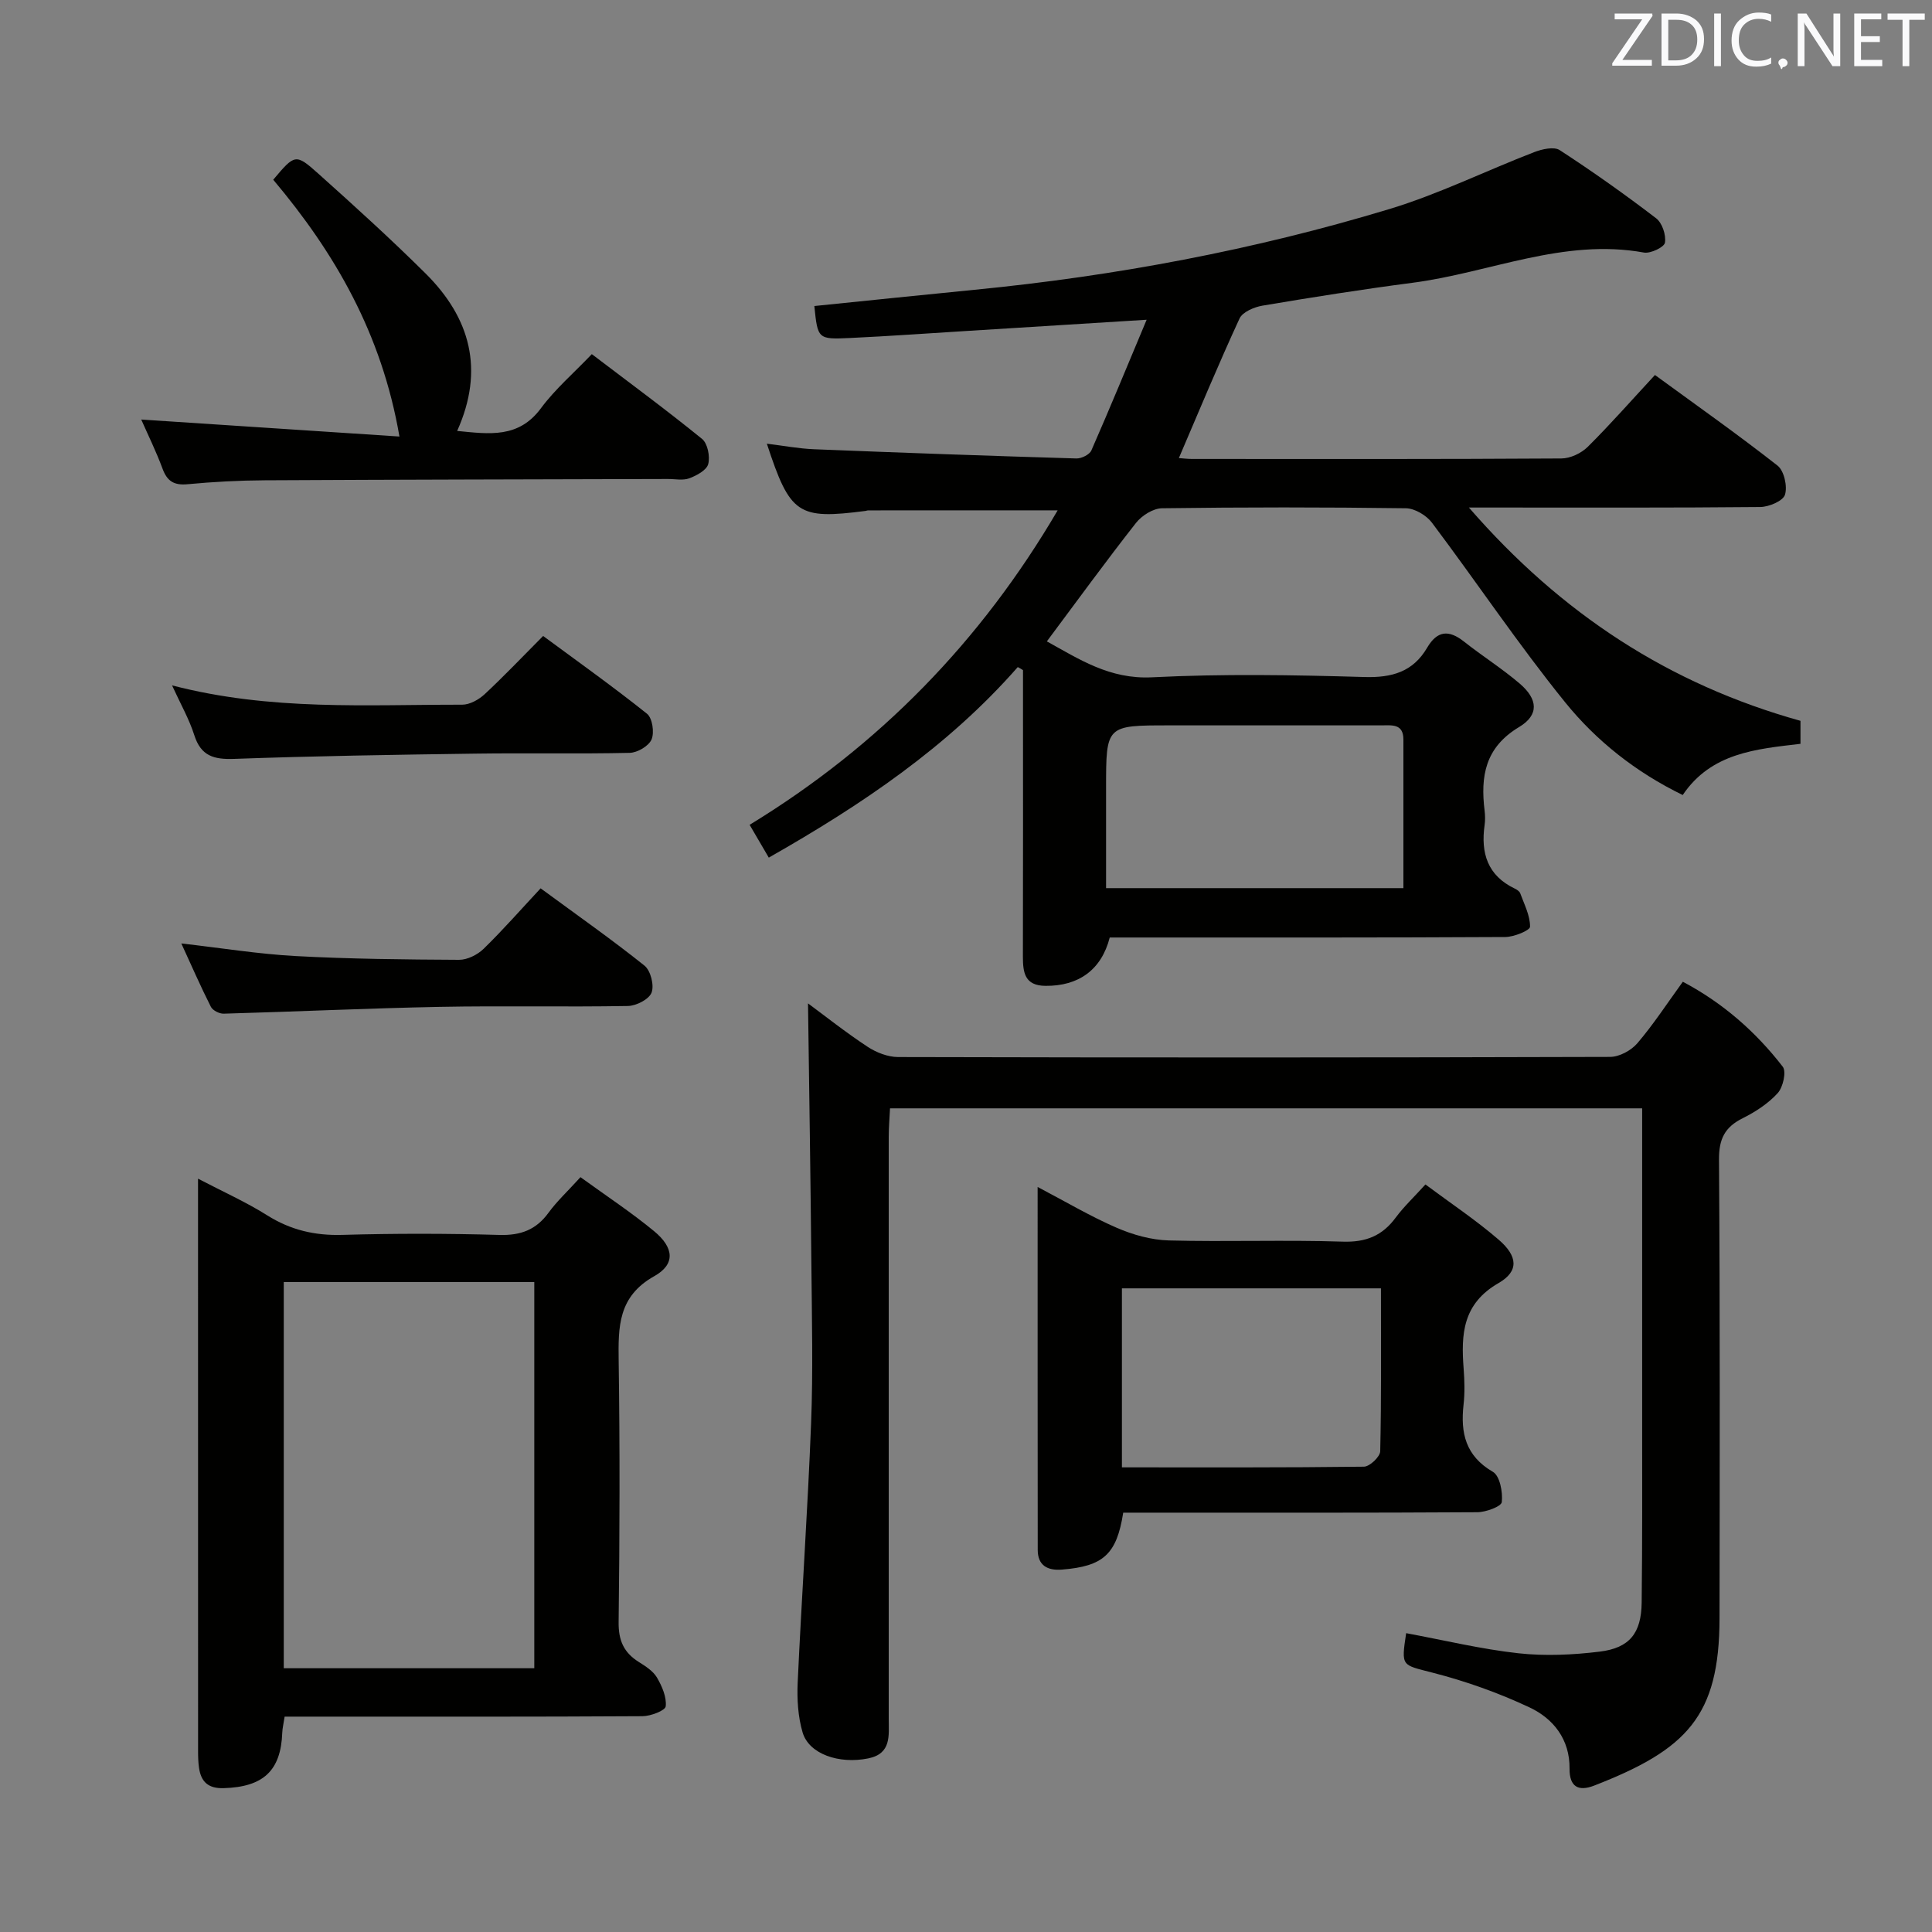 <svg enable-background="new 0 0 400 400" viewBox="0 0 400 400" xmlns="http://www.w3.org/2000/svg"><rect x="0" y="0" width="400" height="400" fill="#808080" stroke="none"/><path d="m210.72 138.11c-14.47 16.5-32.29 28.5-51.55 39.45-1.28-2.19-2.49-4.26-3.97-6.79 26.88-16.4 47.93-38.05 63.78-65.11-13.45 0-26.36 0-39.28.01-.16 0-.32.09-.49.11-14.01 1.81-15.63.75-20.44-13.92 3.45.42 6.59 1.02 9.74 1.15 18.11.73 36.23 1.37 54.35 1.91 1.05.03 2.72-.8 3.1-1.67 3.84-8.75 7.47-17.58 11.44-27.05-13.23.82-25.15 1.57-37.07 2.31-8.13.5-16.25 1.09-24.38 1.47-6.64.31-6.65.2-7.35-6.62 11.05-1.12 22.09-2.28 33.14-3.36 29.16-2.85 57.86-8.23 85.89-16.71 10.26-3.1 19.99-7.93 30.03-11.8 1.61-.62 4.08-1.18 5.26-.41 6.83 4.44 13.49 9.16 19.96 14.11 1.26.96 2.09 3.46 1.83 5.05-.15.93-2.97 2.29-4.34 2.05-16.68-3.03-31.98 4.19-47.95 6.26-10.37 1.35-20.71 2.99-31.03 4.73-1.72.29-4.12 1.3-4.75 2.65-4.37 9.46-8.36 19.09-12.57 28.91.84.06 1.77.18 2.7.18 25.5.01 51 .06 76.5-.1 1.85-.01 4.12-1.08 5.46-2.41 4.71-4.68 9.1-9.68 13.91-14.87 8.6 6.28 17.16 12.31 25.38 18.76 1.36 1.07 2.08 4.29 1.54 6.03-.4 1.29-3.31 2.52-5.12 2.54-18.33.18-36.66.11-55 .11-1.29 0-2.57 0-5.32 0 19.18 22.08 41.55 36.6 68.65 44.16v4.76c-9.15 1.08-18.47 1.84-24.38 10.6-9.7-4.72-17.87-11.2-24.33-19.18-9.7-11.99-18.31-24.86-27.59-37.2-1.15-1.53-3.56-2.97-5.41-2.99-16.83-.23-33.66-.23-50.49 0-1.83.03-4.18 1.51-5.37 3.03-6.26 7.97-12.22 16.17-18.46 24.53 6.69 3.69 13.01 7.88 21.76 7.44 14.63-.74 29.33-.49 43.98-.06 5.73.17 10.07-1.08 12.99-6.06 2.09-3.56 4.48-3.77 7.63-1.28 3.78 2.99 7.88 5.57 11.54 8.7 3.76 3.21 4.06 6.48-.12 8.99-7.06 4.23-8.02 10.2-7.15 17.31.12.99.14 2.01 0 3-.82 5.79.61 10.46 6.26 13.15.44.21.97.56 1.12.97.83 2.29 2.05 4.61 2.03 6.92-.01.76-3.32 2.12-5.13 2.13-25.5.14-51 .1-76.5.1-1.82 0-3.64 0-5.39 0-1.72 6.69-6.43 10.08-13.34 10.01-4.27-.05-4.64-2.75-4.64-6.08.05-18.17.02-36.33.02-54.5 0-1.6 0-3.19 0-4.79-.34-.23-.71-.43-1.08-.63zm79.84 45.77c0-10.53 0-20.65 0-30.77 0-3.35-2.43-2.93-4.58-2.93-14.65 0-29.3 0-43.95 0-13.03 0-13.03 0-13.03 12.96v20.74z" fill="#010100"/><path d="m291.13 338.13c7.93 1.47 15.53 3.31 23.23 4.16 5.55.61 11.3.34 16.86-.34 6.18-.76 8.59-3.83 8.67-10.14.15-12.66.1-25.32.1-37.98.01-21.32 0-42.64 0-64.36-51.88 0-103.56 0-155.72 0-.1 2.03-.27 3.98-.27 5.92v120.44c0 3.48.61 7.25-4.25 8.23-6.07 1.23-12.27-.92-13.58-5.38-.96-3.26-1.17-6.88-1.02-10.3.83-17.92 2.08-35.82 2.78-53.75.42-10.81.16-21.65.06-32.48-.17-18.24-.46-36.49-.7-54.41 3.52 2.6 7.79 5.99 12.33 8.98 1.81 1.19 4.19 2.12 6.31 2.13 49.14.12 98.29.12 147.43-.03 1.92-.01 4.36-1.33 5.64-2.83 3.34-3.91 6.16-8.25 9.41-12.73 8.29 4.38 15.09 10.35 20.69 17.59.79 1.02.06 4.25-1.04 5.46-1.96 2.16-4.6 3.88-7.24 5.2-3.73 1.85-4.95 4.31-4.92 8.58.22 31.65.15 63.3.11 94.96-.03 20.27-6.76 27.18-25.96 34.64-3.26 1.27-5.13.25-5.09-3.52.06-6.04-3.33-10.34-8.29-12.67-6.4-3.01-13.18-5.42-20.03-7.18-6.44-1.68-6.57-1.17-5.51-8.19z" fill="#010100"/><path d="m120.18 243.72c5.38 3.9 10.51 7.28 15.23 11.17 4.14 3.41 4.47 6.85.06 9.32-7.53 4.22-7.48 10.5-7.38 17.64.26 17.99.21 35.99-.01 53.98-.05 3.8 1.06 6.31 4.17 8.26 1.4.88 2.96 1.87 3.76 3.22 1.05 1.79 2.03 4.05 1.82 5.97-.09.87-3.11 2.03-4.8 2.04-22.66.14-45.32.09-67.98.09-1.96 0-3.92 0-6.12 0-.21 1.41-.45 2.35-.49 3.3-.28 7.92-3.94 11.27-12.15 11.51-3.16.09-4.65-1.29-5.08-4.17-.17-1.14-.2-2.32-.2-3.48-.01-38.33-.01-76.65-.01-114.97 0-.82 0-1.65 0-3.57 5.18 2.71 9.95 4.84 14.32 7.59 4.85 3.05 9.87 4.22 15.58 4.05 10.82-.31 21.66-.3 32.48.01 4.42.13 7.62-1.05 10.21-4.63 1.75-2.39 3.97-4.44 6.59-7.33zm-61.43 21.71v79.96h51.87c0-26.86 0-53.28 0-79.96-17.38 0-34.46 0-51.87 0z" fill="#010100"/><path d="m295.12 245.23c5.19 3.87 10.44 7.36 15.17 11.44 3.95 3.4 4.23 6.52-.02 8.97-7.46 4.29-7.79 10.59-7.24 17.72.19 2.49.26 5.02-.02 7.49-.65 5.85.42 10.59 6.08 13.88 1.44.83 2.07 4.2 1.84 6.26-.1.91-3.28 2.09-5.07 2.1-22.66.14-45.33.09-67.99.09-1.8 0-3.6 0-5.32 0-1.35 8.63-4.11 11.11-12.71 11.79-2.94.23-4.99-.84-4.99-4.08-.03-24.8-.02-49.59-.02-75.14 5.82 3.05 10.93 6.09 16.35 8.44 3.37 1.46 7.17 2.53 10.81 2.63 11.99.32 24-.15 35.99.25 4.84.16 8.22-1.22 11.01-5.01 1.67-2.25 3.74-4.19 6.13-6.83zm-62.84 58.57c16.89 0 33.51.07 50.12-.14 1.18-.02 3.33-2.05 3.36-3.19.25-11.13.15-22.26.15-33.73-18.11 0-35.83 0-53.63 0z" fill="#010100"/><path d="m94.65 89.22c6.71.66 12.72 1.55 17.34-4.69 2.95-3.98 6.8-7.29 10.54-11.21 7.91 6.01 15.51 11.61 22.82 17.55 1.16.94 1.69 3.65 1.28 5.21-.33 1.27-2.4 2.38-3.92 2.95-1.32.49-2.96.13-4.46.14-27.81.08-55.63.12-83.44.27-5.31.03-10.64.31-15.93.81-2.82.27-4.26-.58-5.23-3.22-1.32-3.57-3.01-6.99-4.41-10.17 17.71 1.17 35.38 2.33 53.46 3.52-3.67-21.33-13.39-38.04-26.13-53.17 4.47-5.3 4.62-5.47 9.31-1.28 7.55 6.76 15.07 13.58 22.26 20.72 9.19 9.14 12.22 19.86 6.51 32.57z" fill="#010100"/><path d="m35.62 141.9c20.46 5.32 40.31 3.97 60.07 4 1.57 0 3.44-1.05 4.65-2.17 4.02-3.74 7.8-7.73 12.11-12.06 7.27 5.37 14.54 10.54 21.5 16.1 1.12.89 1.56 3.87.95 5.32-.57 1.36-2.92 2.74-4.52 2.78-10.66.24-21.33.01-31.99.16-16.64.23-33.29.49-49.92 1.09-4.23.15-6.88-.61-8.25-4.93-1.05-3.3-2.8-6.36-4.6-10.29z" fill="#010100"/><path d="m111.93 183.92c7.73 5.68 14.79 10.63 21.51 16.01 1.27 1.02 2.04 4.07 1.46 5.58-.53 1.39-3.17 2.74-4.91 2.77-12.97.23-25.94-.07-38.91.18-14.92.29-29.84.99-44.76 1.41-.9.03-2.28-.67-2.66-1.42-2.14-4.23-4.03-8.58-6.12-13.12 8.26.94 15.93 2.19 23.64 2.61 11.27.61 22.57.72 33.86.78 1.72.01 3.83-1.05 5.1-2.29 4.03-3.93 7.75-8.18 11.79-12.51z" fill="#010100"/><g fill="#fafafb"><path d="m342.2 3.2-6.3 9.2h6.1v1.2h-8.2v-.5l6.2-9.1h-5.7v-1.2h7.8v.4z"/><path d="m344 13.7v-10.9h3.1c1.6 0 3 .5 4.1 1.4 1.1 1 1.6 2.2 1.6 3.9s-.5 3-1.6 4-2.5 1.5-4.2 1.5h-3zm1.4-9.6v8.4h1.6c1.4 0 2.5-.4 3.2-1.1.8-.8 1.2-1.8 1.2-3.2s-.4-2.4-1.2-3.1-1.8-1-3.1-1z"/><path d="m356.3 2.8v10.9h-1.4v-10.9z"/><path d="m366.6 13.2c-.8.4-1.8.6-3 .6-1.6 0-2.8-.5-3.7-1.5s-1.4-2.3-1.4-3.9c0-1.7.5-3.2 1.6-4.2s2.4-1.6 4-1.6c1 0 1.9.1 2.6.4v1.5c-.8-.4-1.6-.6-2.6-.6-1.2 0-2.2.4-3 1.2s-1.1 1.9-1.1 3.3c0 1.3.4 2.3 1.1 3.1s1.6 1.1 2.8 1.1c1.1 0 2-.2 2.8-.7v1.3z"/><path d="m368.2 13c0-.3.1-.5.3-.6.2-.2.4-.3.6-.3.3 0 .5.1.7.3s.3.4.3.6-.1.5-.3.6c-.2.2-.4.3-.7.3-.3 1-.5-.1-.6-.3-.2-.2-.3-.4-.3-.6z"/><path d="m381.1 13.7h-1.7l-5.5-8.4c-.2-.2-.3-.5-.4-.7 0 .2.1.8.1 1.5v7.6h-1.4v-10.9h1.8l5.3 8.3c.3.4.4.6.4.8 0-.3-.1-.8-.1-1.6v-7.5h1.4v10.9z"/><path d="m389.7 13.7h-5.8v-10.9h5.6v1.2h-4.2v3.5h3.9v1.2h-3.9v3.7h4.4z"/><path d="m398.4 4.1h-3.1v9.6h-1.4v-9.6h-3.1v-1.3h7.7v1.3z"/></g></svg>